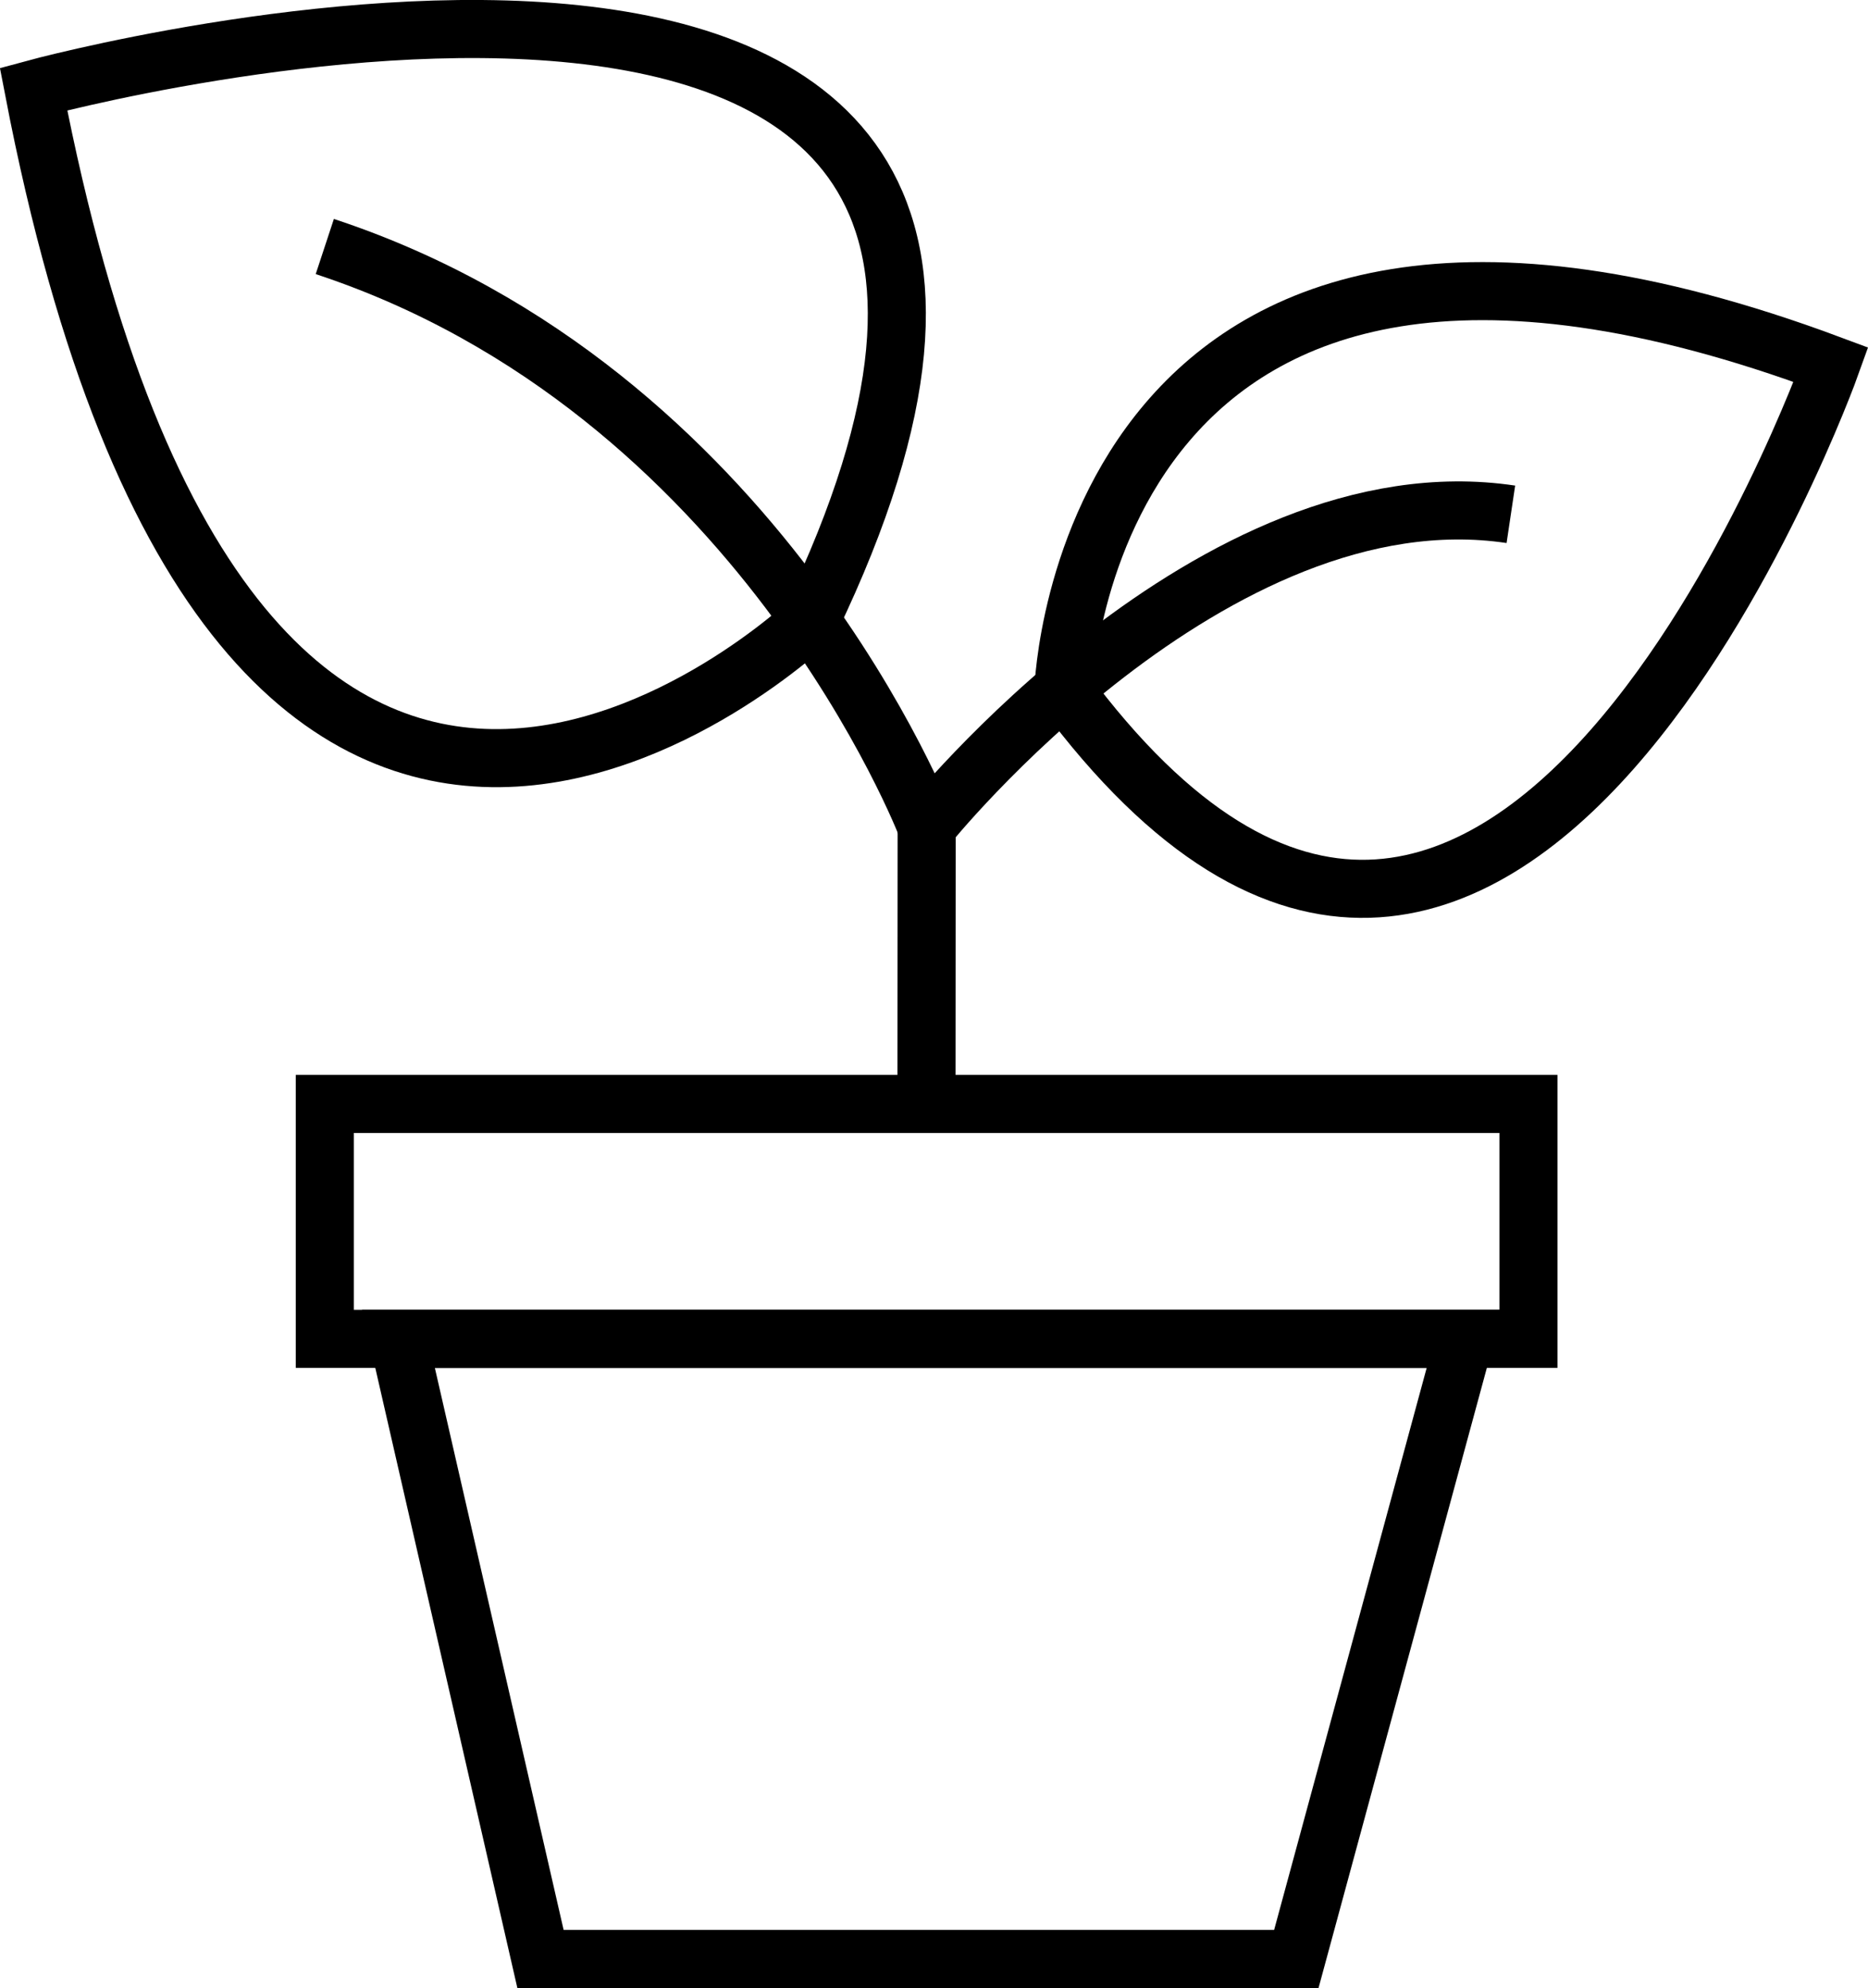 <?xml version="1.0" encoding="UTF-8"?>
<svg id="Layer_1" data-name="Layer 1" xmlns="http://www.w3.org/2000/svg" viewBox="0 0 321.73 342.32">
  <defs>
    <style>
      .cls-1 {
        fill: none;
        stroke: #000;
        stroke-miterlimit: 10;
        stroke-width: 10px;
      }
    </style>
  </defs>
  <polygon class="cls-1" points="68.62 230.54 93.09 337.32 223.27 337.32 252.26 230.54 68.62 230.54"/>
  <polygon class="cls-1" points="68.62 230.54 55.94 230.54 55.94 190.09 263.25 190.09 263.25 230.54 68.62 230.54"/>
  <path class="cls-1" d="M159.57,190.09l.03-47.73s49.25-61.48,100.62-53.8"/>
  <path class="cls-1" d="M159.59,142.36s-28.82-75.24-103.65-99.91"/>
  <path class="cls-1" d="M139.6,106.81S41.38,200.6,5.78,15.34c0,0,204.53-55.72,133.82,91.47Z"/>
  <path class="cls-1" d="M183.16,118.64s3.57-103.84,132.2-55.84c0,0-56.48,158.06-132.2,55.84Z"/>
</svg>